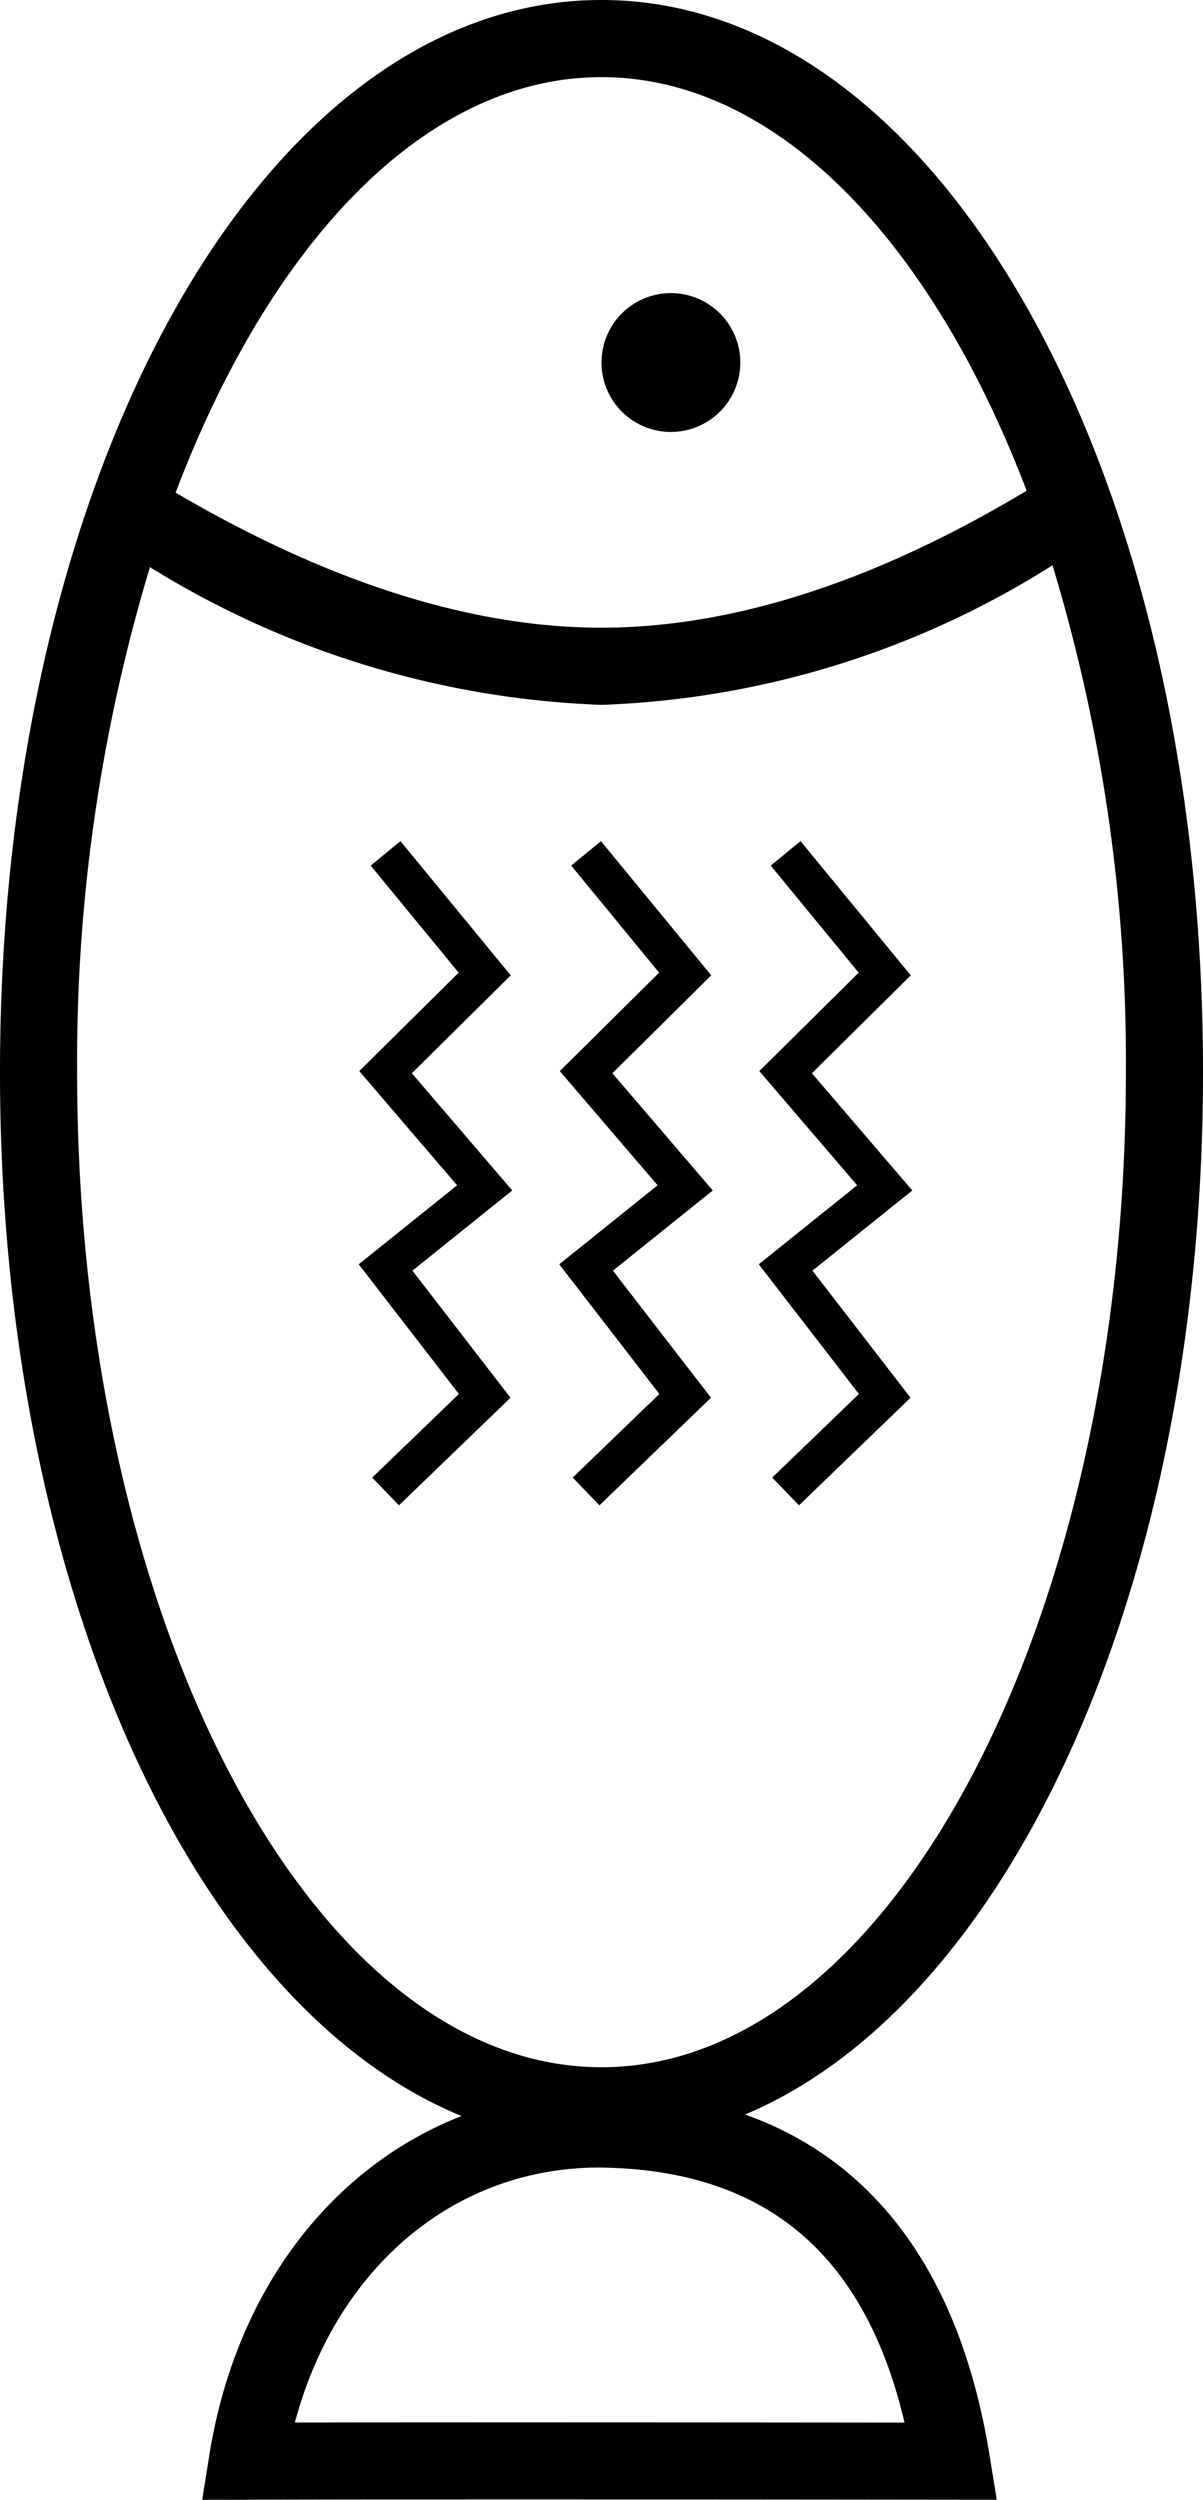<svg xmlns="http://www.w3.org/2000/svg" id="f683af0a-7132-48c7-af08-9e033f664ce4" data-name="Layer 1" viewBox="0 0 31.2 64.817"><path d="M34.3,12.791a1.8,1.8,0,1,0-1.8-1.8A1.8,1.8,0,0,0,34.3,12.791Z" transform="translate(-16.9 -1.591)"></path><path d="M36.225,56.417C43.116,53.513,48.1,42.683,48.1,29.391c0-15.589-6.853-27.8-15.6-27.8s-15.6,12.211-15.6,27.8c0,13.354,5.03,24.221,11.971,27.065-3.383,1.322-5.861,4.528-6.542,8.791l-.185,1.161,1.175-.003q5.007-.015,18.256,0l1.176.001-.188-1.16C41.816,60.63,39.65,57.639,36.225,56.417ZM32.5,3.591c4.534,0,8.553,4.234,11.026,10.723-3.911,2.349-7.617,3.552-11.026,3.552-3.387,0-7.099-1.186-11.045-3.502C23.926,7.847,27.955,3.591,32.5,3.591Zm-13.6,25.8a44.384,44.384,0,0,1,1.889-13.095A23.828,23.828,0,0,0,32.5,19.867a23.395,23.395,0,0,0,11.697-3.619A44.357,44.357,0,0,1,46.1,29.391c0,14.226-6.101,25.8-13.6,25.8S18.9,43.617,18.9,29.391ZM30.383,64.399q-3.535,0-5.835.004c1.065-3.999,4.121-6.609,7.892-6.611,4.284.044,6.884,2.21,7.919,6.613Q34.523,64.399,30.383,64.399Z" transform="translate(-16.9 -1.591)"></path><polygon points="22.276 36.144 20.028 38.311 20.722 39.031 23.615 36.241 21.071 32.946 23.661 30.867 21.057 27.828 23.621 25.289 20.761 21.809 19.989 22.444 22.27 25.22 19.693 27.772 22.23 30.733 19.679 32.781 22.276 36.144"></polygon><polygon points="15.896 32.946 18.486 30.867 15.882 27.828 18.446 25.289 15.586 21.809 14.814 22.444 17.095 25.22 14.518 27.772 17.055 30.733 14.504 32.781 17.101 36.144 14.853 38.311 15.547 39.031 18.44 36.241 15.896 32.946"></polygon><polygon points="10.682 27.828 13.246 25.289 10.386 21.809 9.614 22.444 11.895 25.22 9.318 27.772 11.855 30.733 9.304 32.781 11.901 36.144 9.653 38.311 10.347 39.031 13.24 36.241 10.696 32.946 13.286 30.867 10.682 27.828"></polygon></svg>